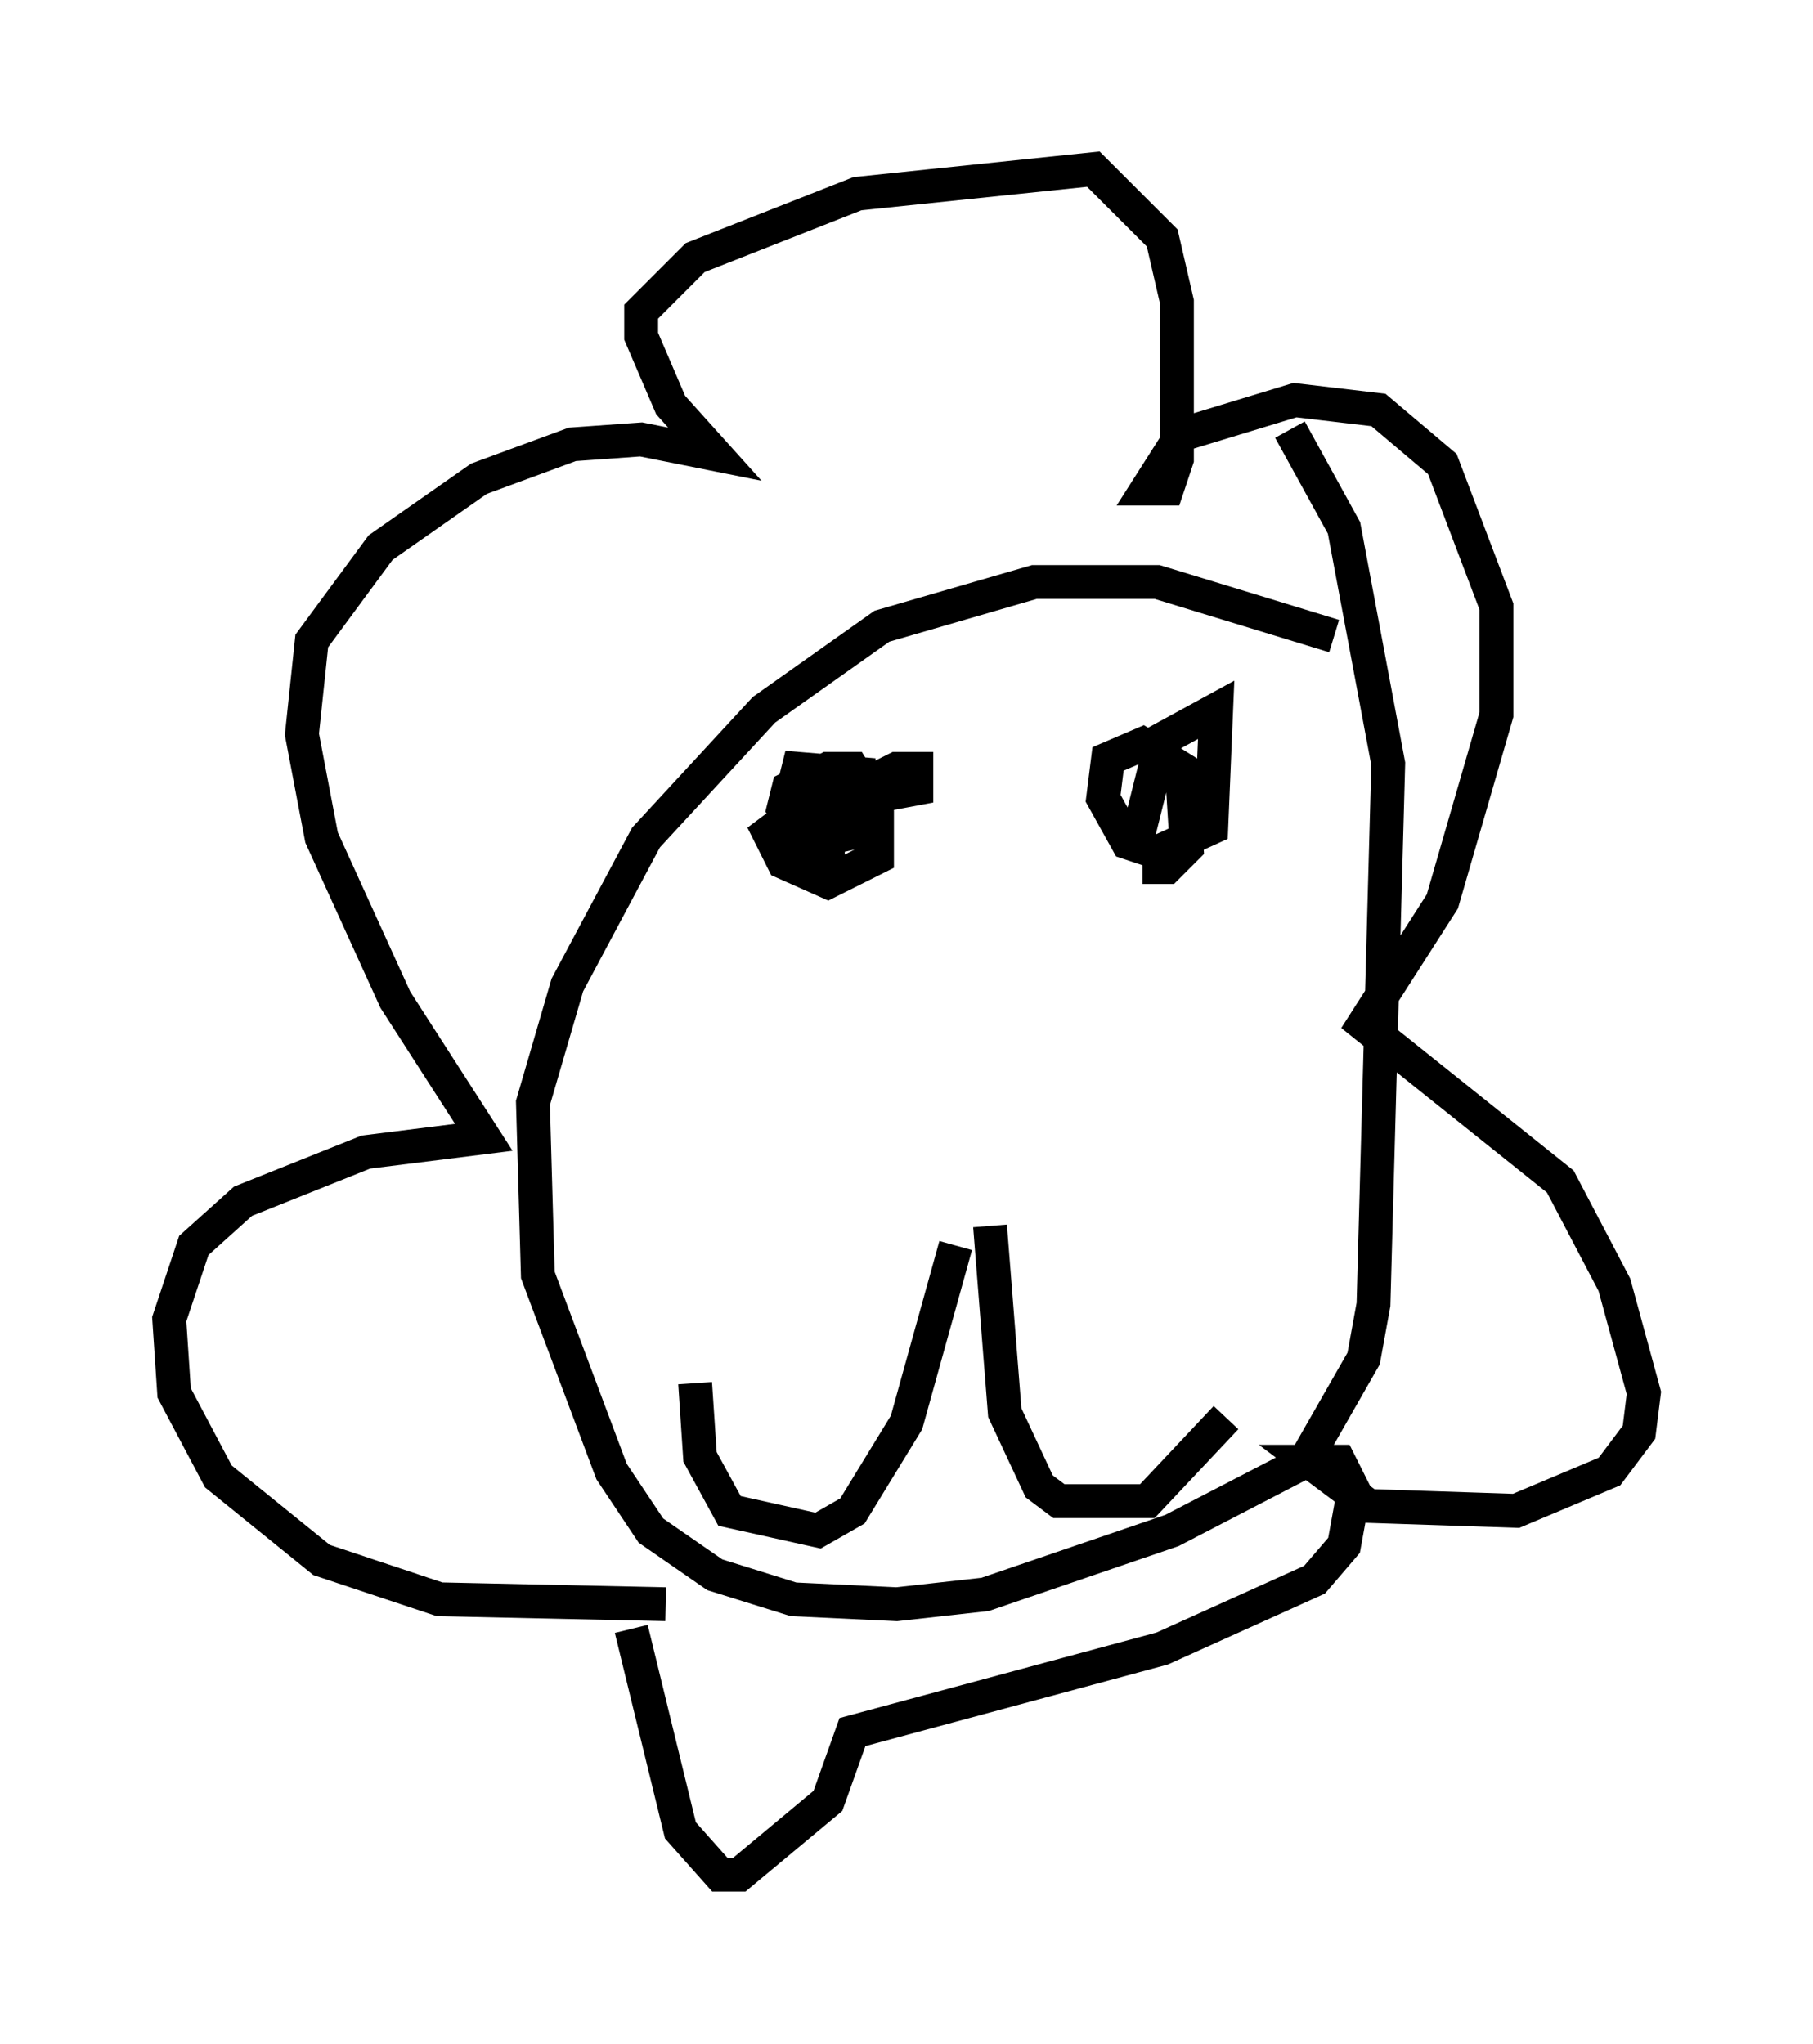 <?xml version="1.0" encoding="utf-8" ?>
<svg baseProfile="full" height="60.402" version="1.1" width="53.575" xmlns="http://www.w3.org/2000/svg" xmlns:ev="http://www.w3.org/2001/xml-events" xmlns:xlink="http://www.w3.org/1999/xlink"><defs /><rect fill="white" height="60.402" width="53.575" x="0" y="0" /><path d="M20.978, 40.441 m0.0, 0.436 m-1.307, 6.536 l-6.682, -0.145 -3.486, -1.162 l-3.05, -2.469 -1.307, -2.469 l-0.145, -2.179 0.726, -2.179 l1.453, -1.307 3.631, -1.453 l3.486, -0.436 -2.615, -4.067 l-2.179, -4.793 -0.581, -3.05 l0.291, -2.76 2.034, -2.76 l2.905, -2.034 2.76, -1.017 l2.034, -0.145 2.179, 0.436 l-1.307, -1.453 -0.872, -2.034 l0.0, -0.726 1.598, -1.598 l4.793, -1.888 6.972, -0.726 l2.034, 2.034 0.436, 1.888 l0.0, 4.648 -0.291, 0.872 l-0.581, 0.0 1.017, -1.598 l3.341, -1.017 2.469, 0.291 l1.888, 1.598 1.598, 4.212 l0.0, 3.196 -1.598, 5.52 l-2.324, 3.631 5.81, 4.648 l1.598, 3.05 0.872, 3.196 l-0.145, 1.162 -0.872, 1.162 l-2.76, 1.162 -4.358, -0.145 l-1.743, -1.307 0.872, 0.0 l0.436, 0.872 -0.291, 1.598 l-0.872, 1.017 -4.503, 2.034 l-9.151, 2.469 -0.726, 2.034 l-2.615, 2.179 -0.581, 0.0 l-1.162, -1.307 -1.453, -5.955 m9.587, -11.33 l-1.453, 5.229 -1.598, 2.615 l-1.017, 0.581 -2.615, -0.581 l-0.872, -1.598 -0.145, -2.179 m8.715, -4.648 l0.436, 5.52 1.017, 2.179 l0.581, 0.436 2.615, 0.0 l2.324, -2.469 m-12.201, -16.704 l0.726, -1.598 1.743, -0.872 l0.581, 0.0 0.0, 0.581 l-2.324, 0.436 -1.307, -0.436 l0.145, -0.581 1.743, 0.145 l-0.145, 1.743 -1.307, 0.291 l-0.726, -1.017 0.145, -0.581 l1.162, -0.581 0.726, 0.0 l0.726, 1.162 0.0, 1.453 l-1.453, 0.726 -1.307, -0.581 l-0.436, -0.872 1.162, -0.872 l0.581, 0.436 0.0, 1.453 m9.151, -0.872 l0.726, -2.905 1.598, -0.872 l-0.145, 3.486 -1.598, 0.726 l-0.872, -0.291 -0.726, -1.307 l0.145, -1.162 1.017, -0.436 l1.162, 0.726 0.145, 2.324 l-0.581, 0.581 -0.726, 0.0 m5.665, -6.827 l-5.229, -1.598 -3.631, 0.0 l-4.503, 1.307 -3.486, 2.469 l-3.486, 3.777 -2.324, 4.358 l-1.017, 3.486 0.145, 5.084 l2.179, 5.81 1.162, 1.743 l1.888, 1.307 2.324, 0.726 l3.05, 0.145 2.615, -0.291 l5.52, -1.888 3.922, -2.034 l1.743, -3.05 0.291, -1.598 l0.436, -15.978 -1.307, -6.972 l-1.598, -2.905 " fill="none" stroke="black" stroke-width="1" /></svg>